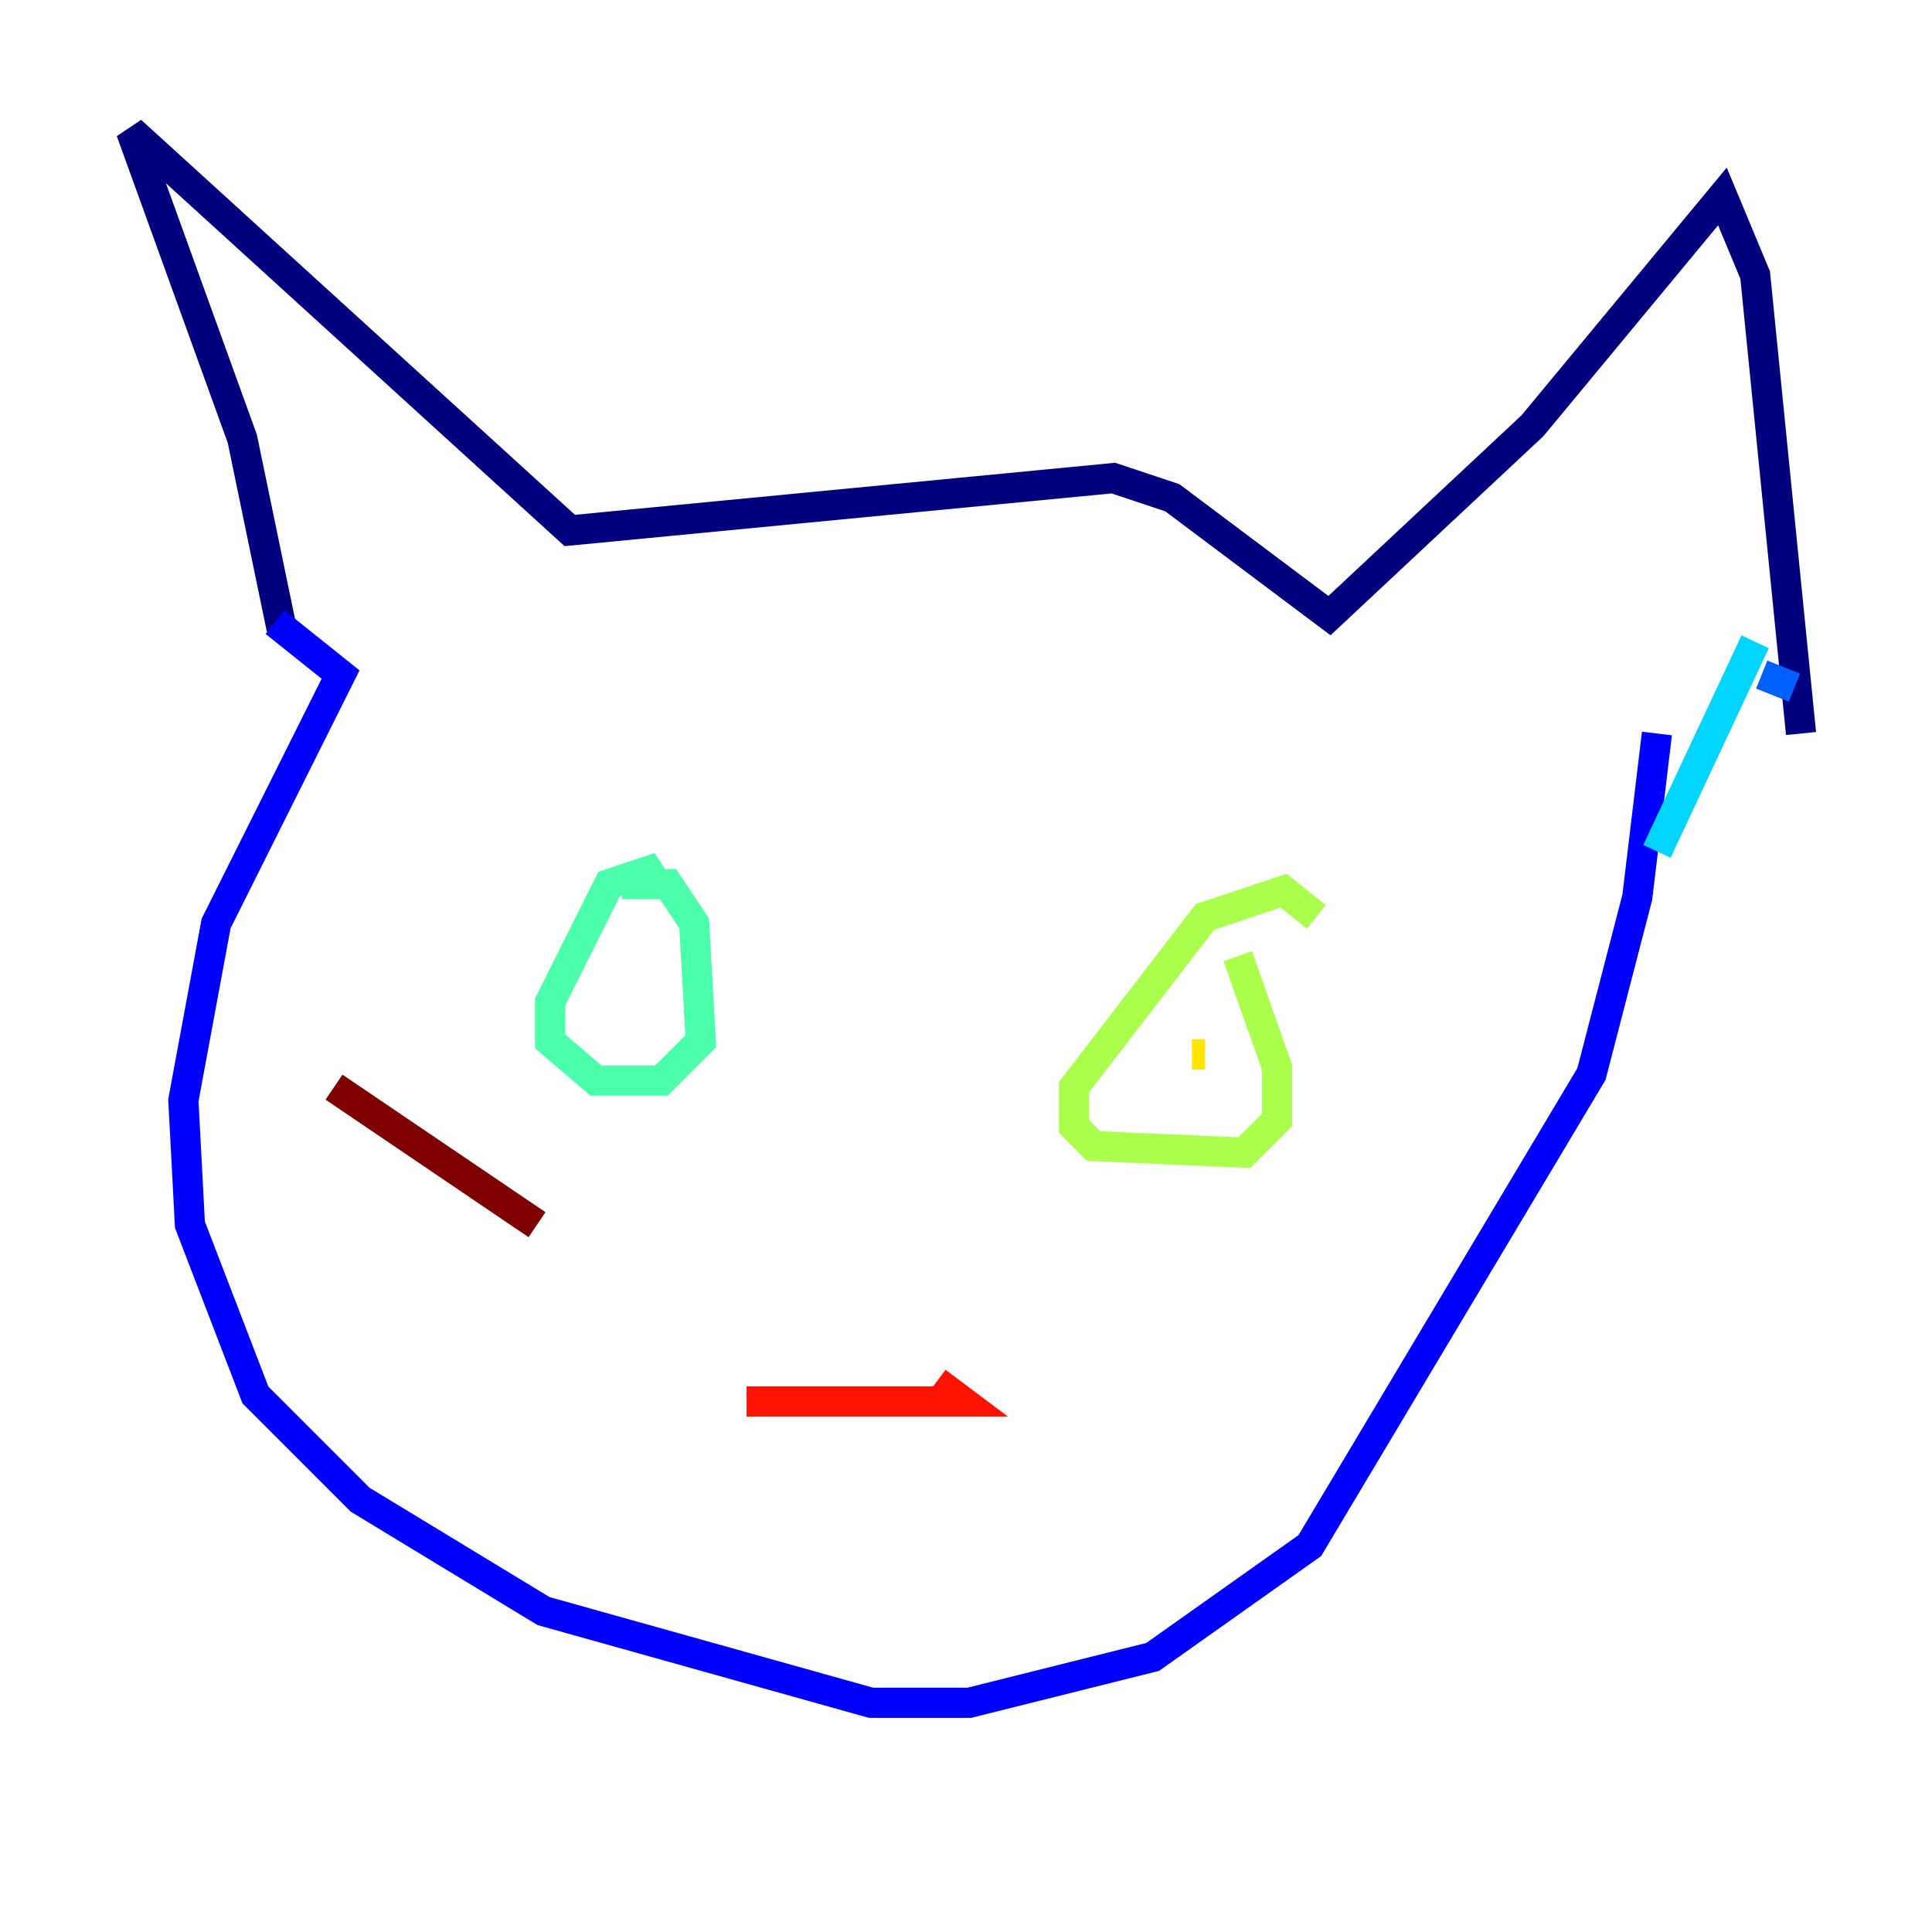 <?xml version="1.0" encoding="utf-8" ?>
<svg baseProfile="tiny" height="128" version="1.2" viewBox="0,0,128,128" width="128" xmlns="http://www.w3.org/2000/svg" xmlns:ev="http://www.w3.org/2001/xml-events" xmlns:xlink="http://www.w3.org/1999/xlink"><defs /><polyline fill="none" points="18.658,41.654 16.054,29.071 8.678,8.678 37.749,35.146 73.763,31.675 77.668,32.976 88.081,40.786 101.532,28.203 114.115,13.017 116.285,18.224 119.322,48.597" stroke="#00007f" stroke-width="2" /><polyline fill="none" points="18.224,41.22 22.563,44.691 14.319,61.18 12.149,72.895 12.583,81.139 16.922,92.42 23.864,99.363 36.014,106.739 57.709,112.814 64.217,112.814 76.366,109.776 86.78,102.4 105.437,71.159 108.475,59.444 109.776,48.597" stroke="#0000fe" stroke-width="2" /><polyline fill="none" points="118.888,45.559 116.719,44.691" stroke="#0060ff" stroke-width="2" /><polyline fill="none" points="116.285,42.522 109.776,56.407" stroke="#00d4ff" stroke-width="2" /><polyline fill="none" points="43.824,59.01 42.956,57.709 40.352,58.576 36.447,66.386 36.447,68.99 39.485,71.593 43.824,71.593 46.427,68.99 45.993,61.18 44.258,58.576 41.22,58.576" stroke="#4cffaa" stroke-width="2" /><polyline fill="none" points="87.214,60.746 85.044,59.01 79.837,60.746 71.159,72.027 71.159,74.63 72.461,75.932 82.441,76.366 84.61,74.197 84.61,70.725 82.007,63.349" stroke="#aaff4c" stroke-width="2" /><polyline fill="none" points="78.969,69.858 79.837,69.858" stroke="#ffe500" stroke-width="2" /><polyline fill="none" points="41.654,65.085 41.654,65.085" stroke="#ff7a00" stroke-width="2" /><polyline fill="none" points="49.464,92.854 62.481,92.854 63.783,92.854 62.047,91.552" stroke="#fe1200" stroke-width="2" /><polyline fill="none" points="35.58,81.139 22.129,72.027" stroke="#7f0000" stroke-width="2" /></svg>